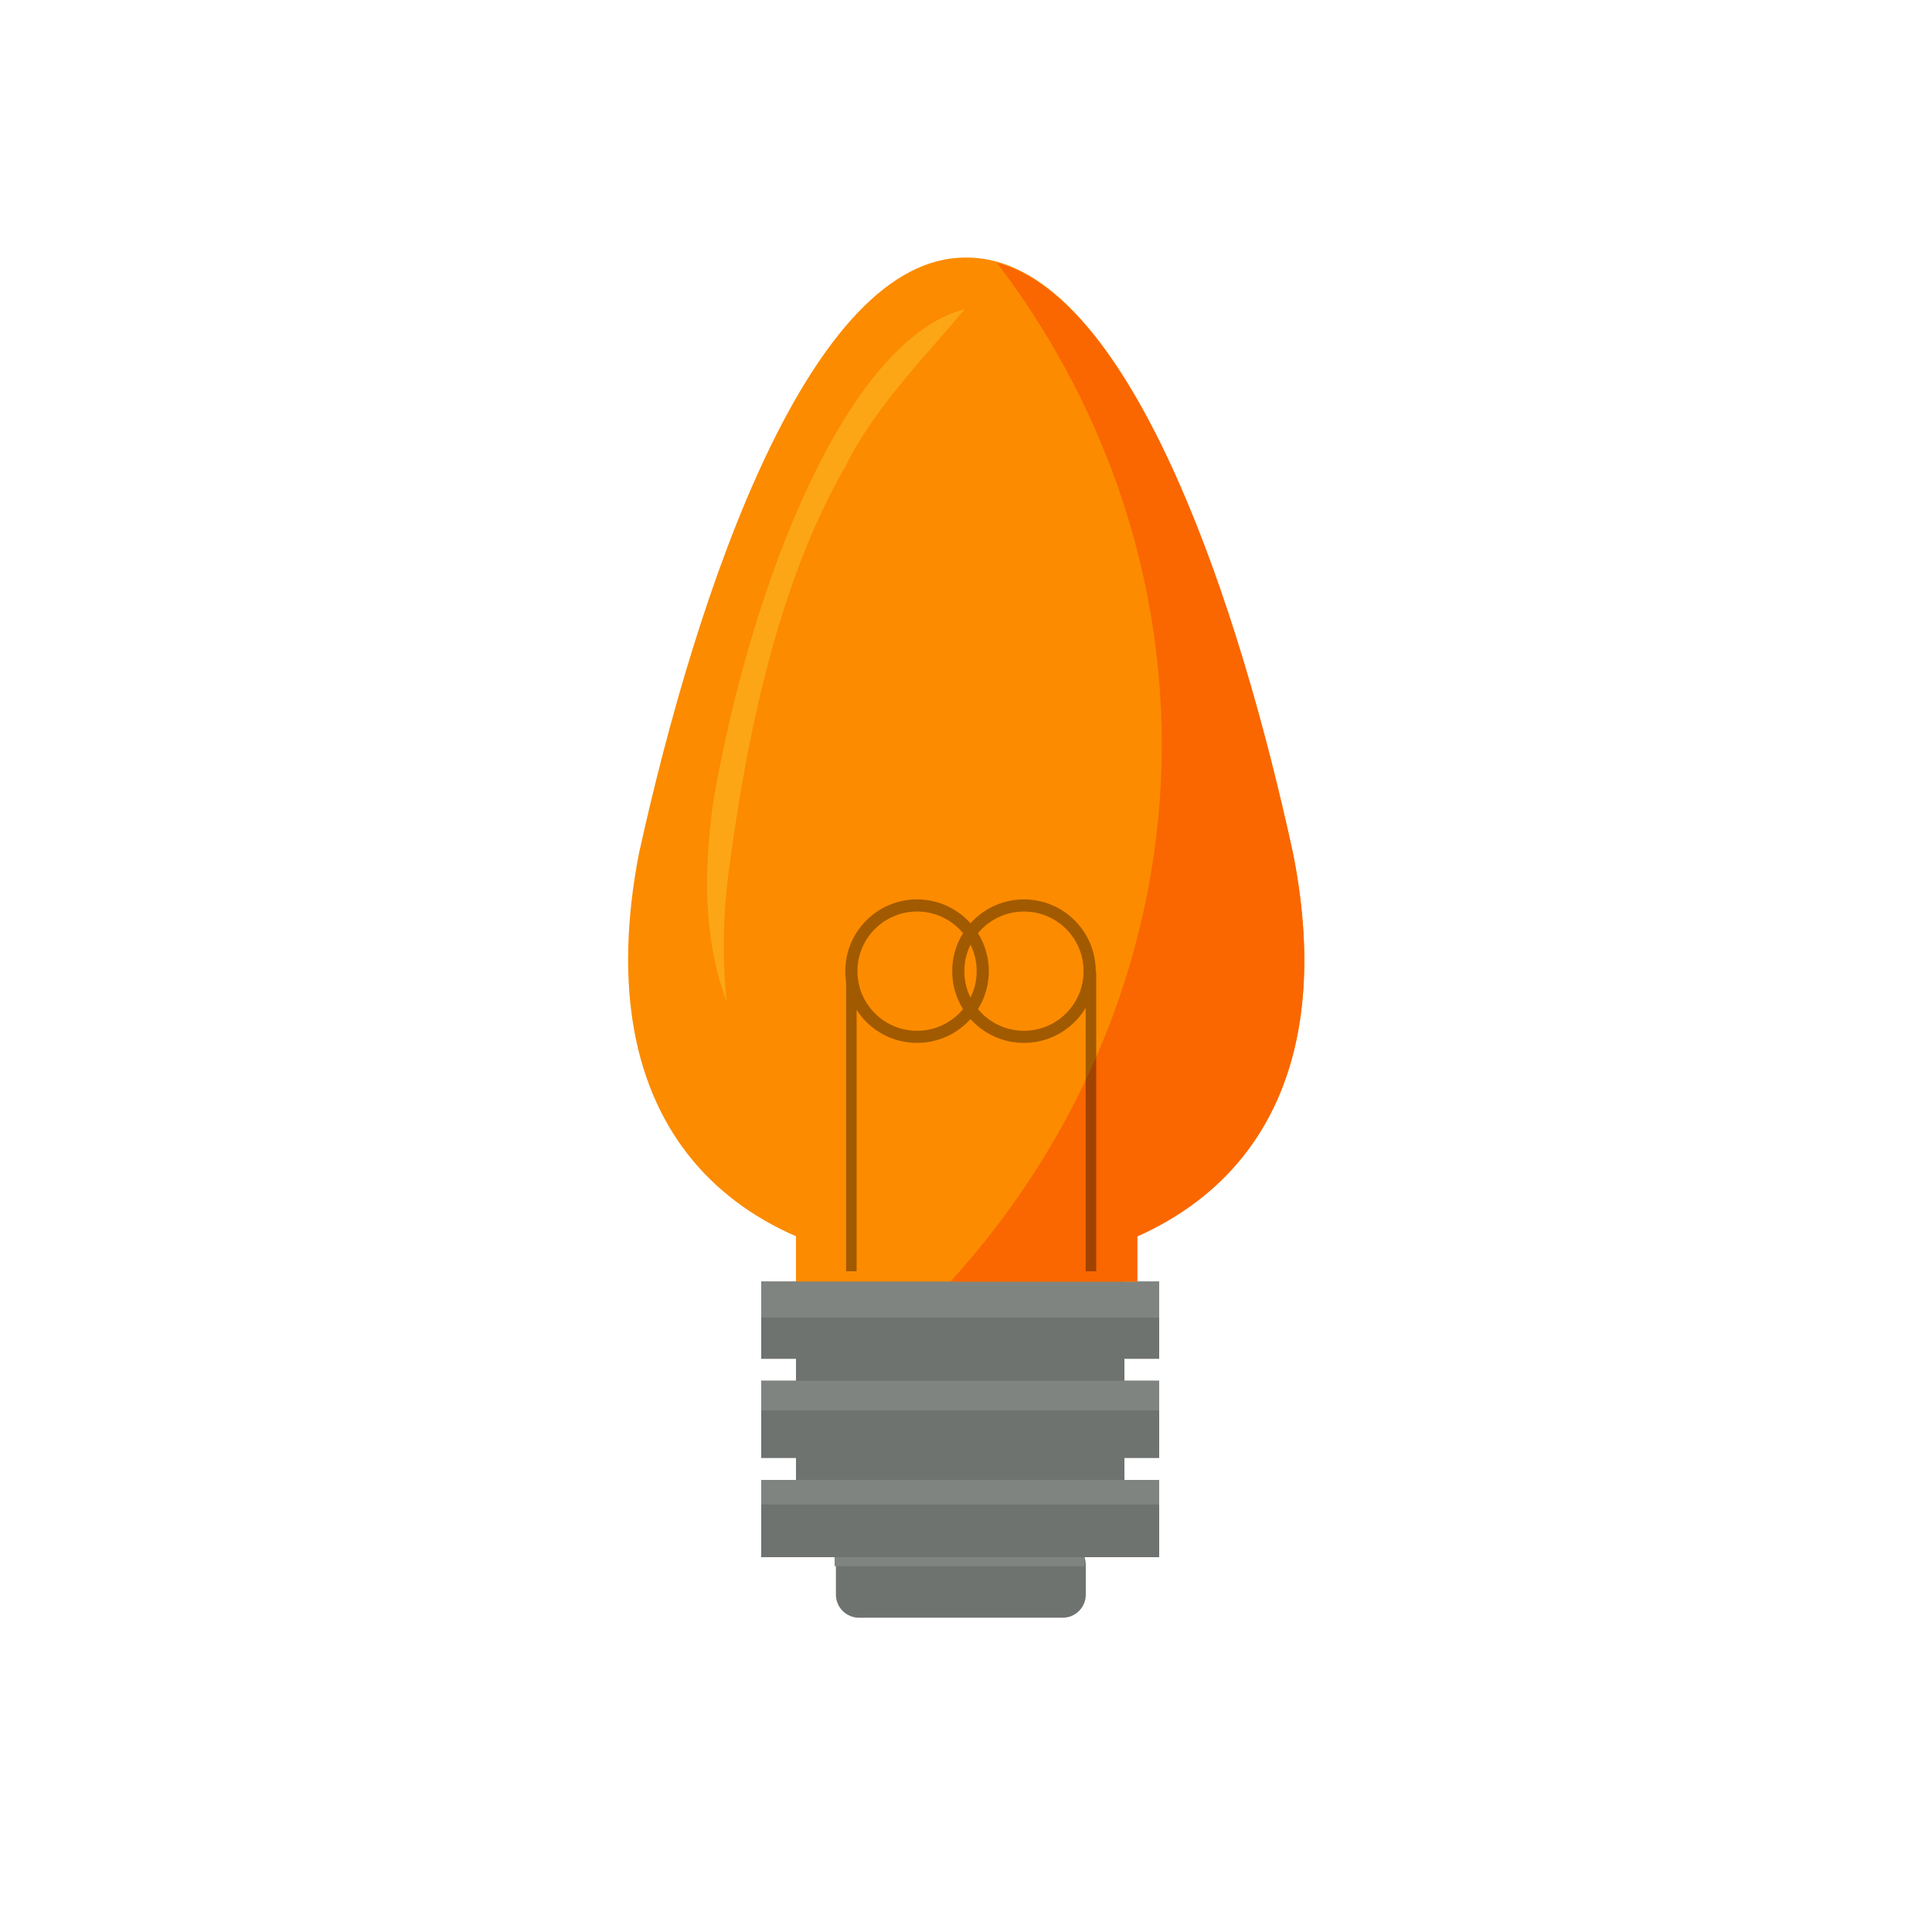 <svg xmlns="http://www.w3.org/2000/svg" width="150" height="150" viewBox="0 0 150 150"><path fill="#6F7370" d="M61.8 99.2h25.5v17.6H61.8zm20.6 20.5H66.7c-1 0-1.8.8-1.8 1.8v2.3c0 1 .8 1.8 1.8 1.8h15.8c1 0 1.8-.8 1.8-1.8v-2.3c0-1-.8-1.8-1.9-1.8z"/><path fill="#808481" d="M64.8 119.7h19.4v1.9H64.8z"/><path fill="#6F7370" d="M59.1 114.9H90v6H59.1z"/><path fill="#808481" d="M59.1 114.9H90v1.9H59.1z"/><path fill="#6F7370" d="M59.1 107.2H90v6H59.1z"/><path fill="#808481" d="M59.1 107.2H90v2.3H59.1z"/><path fill="#6F7370" d="M59.1 99.5H90v6H59.1z"/><path fill="#808481" d="M59.1 99.5H90v2.8H59.1z"/><path fill="#FC8B00" d="M100.4 66.3c4.1 20.8-6.7 31.9-25.4 32.3-18.7-.4-29.4-11.5-25.4-32.3C54.2 45.4 63 19.9 75 20c12.1-.1 20.8 25.4 25.4 46.3z"/><path fill="#FCA616" d="M65.7 36.1c2.2-4.5 6.4-8.7 9.2-12.1-9.2 2.4-16.6 21.4-19.5 38.1-.9 6.2-.6 11.4 1 15.6-.3-3.1-.3-6.6.2-10.2 1.5-11.4 4.1-22.8 9.1-31.4z"/><path fill="#FC8B00" d="M61.8 94.8h26.5v4.7H61.8z"/><path fill="#FA6600" d="M100.4 66.3c-4.2-19.5-12.2-43-23-45.9 8 10.5 12.8 23.5 12.8 37.4 0 15.9-6.3 30.6-16.4 41.7h14.5V96c10.1-4.5 15.1-14.5 12.1-29.7z"/><g opacity=".36" stroke="#010301" stroke-miterlimit="10" fill="none"><path stroke-width=".814" d="M66.1 98.7V75.4m18.6 0v23.3"/><circle stroke-width=".941" cx="71.2" cy="75.4" r="5.1"/><circle stroke-width=".941" cx="79.5" cy="75.4" r="5.1"/></g></svg>